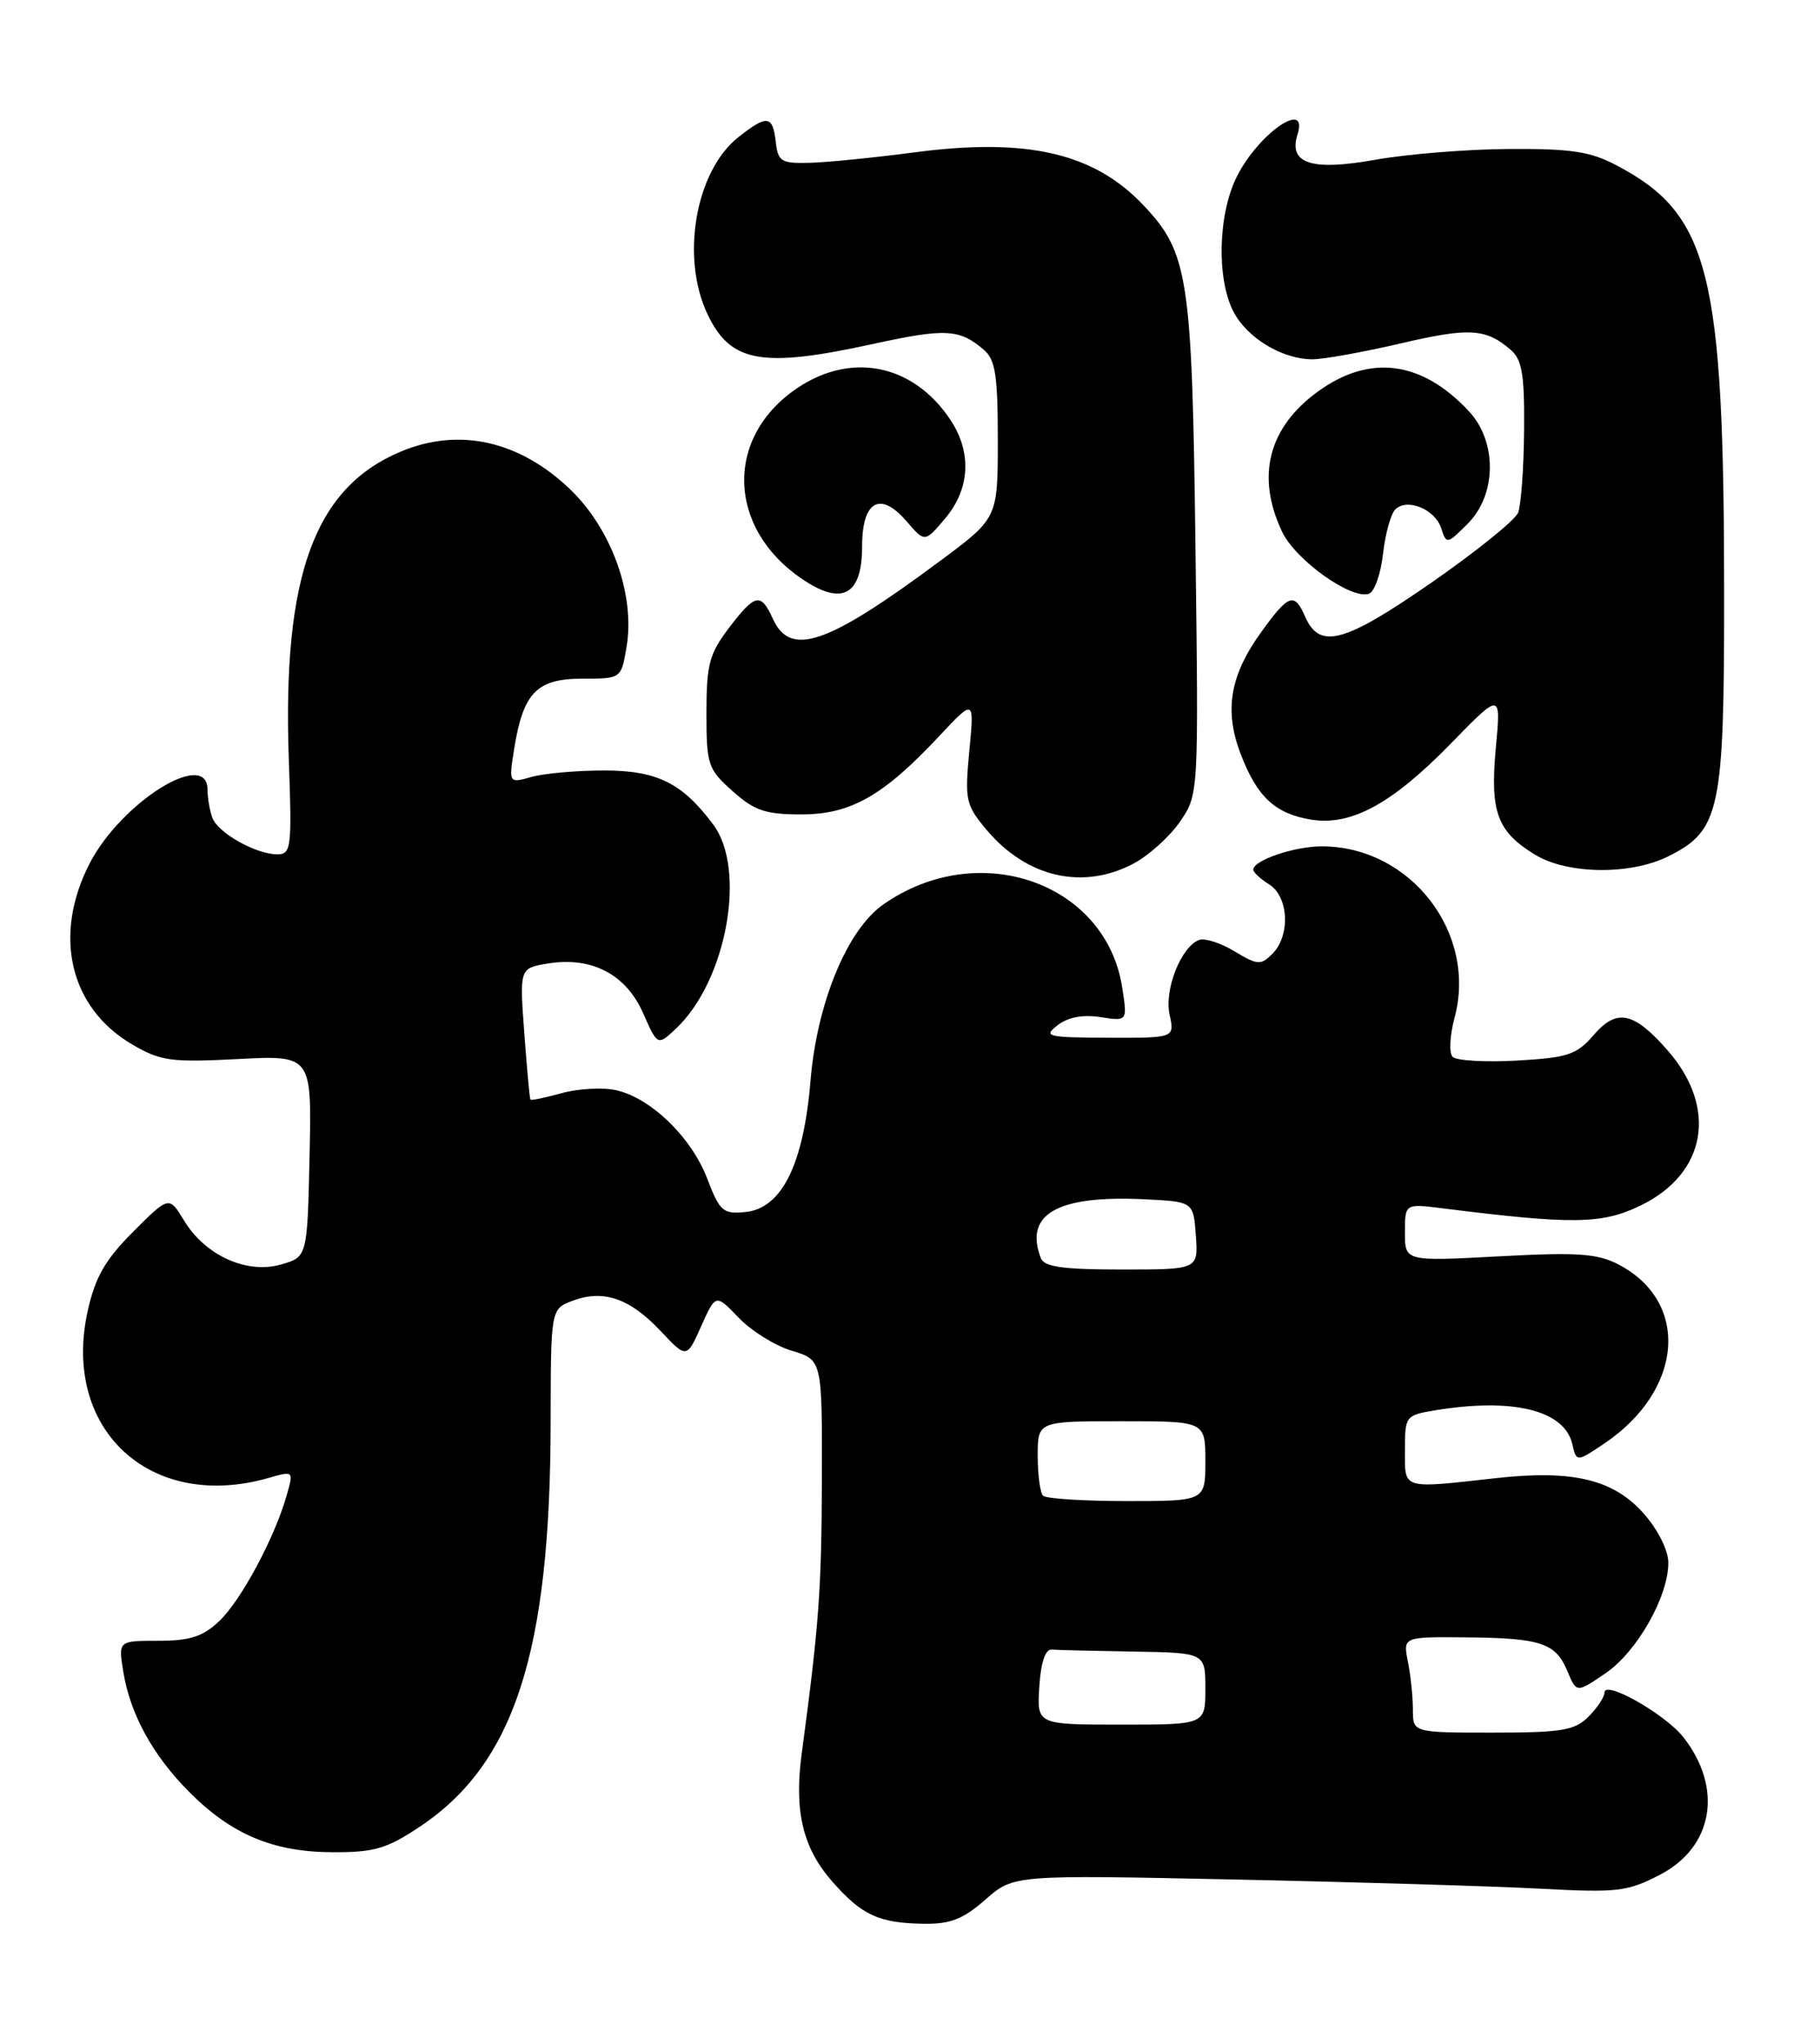<?xml version="1.0" encoding="UTF-8" standalone="no"?>
<!DOCTYPE svg PUBLIC "-//W3C//DTD SVG 1.1//EN" "http://www.w3.org/Graphics/SVG/1.1/DTD/svg11.dtd" >
<svg xmlns="http://www.w3.org/2000/svg" xmlns:xlink="http://www.w3.org/1999/xlink" version="1.1" viewBox="0 0 228 256">
 <g >
 <path fill="currentColor"
d=" M 123.45 237.91 C 126.98 234.81 126.98 234.81 154.74 235.40 C 170.01 235.72 187.22 236.24 193.00 236.55 C 202.62 237.06 203.87 236.92 207.95 234.80 C 214.64 231.34 215.89 223.95 210.88 217.57 C 208.59 214.67 201.00 210.37 201.00 211.98 C 201.00 212.54 200.10 213.90 199.00 215.00 C 197.27 216.73 195.67 217.00 187.00 217.00 C 177.00 217.00 177.00 217.00 177.00 214.13 C 177.00 212.54 176.72 209.84 176.38 208.13 C 175.75 205.00 175.75 205.00 183.62 205.07 C 193.06 205.15 194.89 205.77 196.37 209.33 C 197.50 212.04 197.50 212.04 201.14 209.56 C 205.08 206.87 209.00 199.97 209.00 195.72 C 209.00 194.19 207.71 191.60 205.96 189.61 C 202.18 185.30 197.06 184.06 187.49 185.12 C 175.49 186.45 176.00 186.61 176.00 181.63 C 176.00 177.36 176.08 177.25 179.75 176.64 C 189.49 175.03 195.96 176.61 196.96 180.83 C 197.50 183.13 197.50 183.13 200.98 180.79 C 210.90 174.11 211.76 163.03 202.72 158.35 C 200.08 156.99 197.59 156.82 187.78 157.35 C 176.00 157.98 176.00 157.98 176.00 154.36 C 176.00 150.74 176.00 150.74 180.75 151.34 C 197.00 153.38 200.68 153.33 205.49 151.00 C 213.79 146.99 215.23 138.75 208.89 131.53 C 204.65 126.70 202.53 126.27 199.63 129.65 C 197.51 132.10 196.42 132.47 190.04 132.83 C 186.08 133.05 182.45 132.84 181.98 132.37 C 181.51 131.89 181.62 129.69 182.22 127.46 C 185.08 116.82 176.69 106.00 165.58 106.00 C 162.15 106.00 157.00 107.75 157.00 108.92 C 157.00 109.25 157.90 110.08 159.00 110.77 C 161.45 112.30 161.67 117.18 159.41 119.45 C 157.95 120.91 157.54 120.89 154.66 119.15 C 152.92 118.10 150.93 117.46 150.23 117.72 C 147.97 118.54 145.83 123.95 146.52 127.07 C 147.16 130.00 147.16 130.00 138.83 129.97 C 131.13 129.94 130.65 129.82 132.50 128.40 C 133.80 127.39 135.67 127.04 137.87 127.39 C 141.24 127.91 141.24 127.91 140.59 123.71 C 138.56 110.50 122.54 104.93 110.64 113.29 C 106.13 116.45 102.35 125.60 101.54 135.32 C 100.67 145.84 97.94 151.35 93.38 151.80 C 90.57 152.08 90.17 151.72 88.59 147.60 C 86.61 142.42 81.51 137.49 77.14 136.53 C 75.48 136.17 72.44 136.34 70.37 136.91 C 68.30 137.48 66.54 137.85 66.45 137.72 C 66.35 137.60 66.01 133.84 65.68 129.37 C 65.08 121.25 65.08 121.25 68.67 120.67 C 74.12 119.78 78.43 122.03 80.57 126.90 C 82.38 130.99 82.38 130.99 84.68 128.83 C 91.01 122.88 93.57 108.91 89.35 103.27 C 85.46 98.06 82.32 96.50 75.68 96.50 C 72.28 96.50 68.20 96.86 66.61 97.30 C 63.73 98.11 63.73 98.11 64.41 93.80 C 65.54 86.76 67.24 85.00 72.94 85.00 C 77.82 85.00 77.82 85.00 78.49 81.04 C 79.59 74.55 76.64 66.30 71.45 61.31 C 65.10 55.20 57.52 53.50 50.23 56.55 C 39.39 61.08 35.37 72.11 36.18 95.10 C 36.58 106.17 36.48 107.00 34.75 107.00 C 32.09 107.00 27.35 104.35 26.62 102.46 C 26.28 101.56 26.00 99.97 26.00 98.92 C 26.00 93.71 15.17 100.48 11.22 108.16 C 6.60 117.15 8.73 126.23 16.56 130.81 C 20.12 132.89 21.40 133.07 29.78 132.64 C 39.06 132.16 39.06 132.16 38.78 144.79 C 38.50 157.43 38.50 157.43 35.20 158.37 C 30.92 159.60 25.73 157.25 23.08 152.90 C 21.18 149.77 21.18 149.77 16.69 154.26 C 13.19 157.76 11.94 159.93 11.00 164.13 C 7.66 179.02 18.83 189.35 33.66 185.10 C 36.80 184.20 36.80 184.20 35.90 187.33 C 34.37 192.69 30.16 200.50 27.44 203.06 C 25.40 204.98 23.77 205.50 19.83 205.50 C 14.82 205.50 14.82 205.50 15.44 209.34 C 16.29 214.64 19.10 219.79 23.65 224.38 C 28.96 229.74 34.20 231.95 41.64 231.98 C 46.92 232.00 48.45 231.55 52.64 228.75 C 64.44 220.86 68.94 206.94 68.98 178.23 C 69.00 163.95 69.00 163.95 71.71 162.92 C 75.55 161.46 78.88 162.59 82.71 166.65 C 86.02 170.17 86.02 170.17 87.84 166.10 C 89.66 162.04 89.66 162.04 92.54 165.04 C 94.12 166.69 97.12 168.56 99.21 169.18 C 103.00 170.32 103.00 170.32 102.96 185.41 C 102.92 199.15 102.59 203.57 100.43 219.66 C 99.47 226.84 100.57 231.44 104.24 235.63 C 107.98 239.88 110.08 240.85 115.72 240.94 C 119.05 240.99 120.66 240.36 123.45 237.91 Z  M 142.02 108.15 C 143.93 107.13 146.55 104.77 147.83 102.90 C 150.16 99.50 150.16 99.50 149.76 68.50 C 149.34 34.64 148.88 31.64 143.21 25.67 C 137.01 19.14 128.64 17.22 114.50 19.09 C 109.55 19.74 103.70 20.33 101.50 20.39 C 97.85 20.49 97.47 20.26 97.18 17.75 C 96.80 14.43 96.10 14.35 92.51 17.17 C 87.13 21.40 85.24 32.24 88.64 39.37 C 91.53 45.43 95.43 46.13 109.41 43.07 C 118.44 41.10 120.21 41.19 123.25 43.81 C 124.70 45.05 125.00 47.02 125.00 55.10 C 125.00 64.89 125.00 64.89 117.75 70.27 C 103.61 80.77 99.03 82.35 96.82 77.50 C 95.31 74.18 94.61 74.33 91.30 78.67 C 88.86 81.88 88.50 83.23 88.50 89.25 C 88.50 95.79 88.67 96.32 91.77 99.08 C 94.51 101.53 95.88 102.00 100.38 102.00 C 106.58 102.00 110.66 99.68 117.68 92.17 C 122.06 87.50 122.06 87.50 121.43 94.06 C 120.85 100.22 120.98 100.82 123.60 103.94 C 128.63 109.91 135.67 111.52 142.02 108.15 Z  M 209.00 107.25 C 215.48 104.01 216.00 101.59 215.99 74.50 C 215.98 34.07 214.17 26.84 202.50 20.70 C 199.22 18.97 196.80 18.61 189.00 18.66 C 183.78 18.69 176.25 19.30 172.29 20.01 C 164.31 21.44 161.39 20.50 162.54 16.86 C 163.97 12.38 157.73 16.64 154.99 22.03 C 152.59 26.72 152.37 34.87 154.52 39.03 C 156.22 42.33 160.65 45.00 164.41 45.00 C 165.79 45.00 170.75 44.11 175.43 43.02 C 184.06 41.00 186.12 41.12 189.25 43.81 C 190.68 45.03 190.99 46.90 190.93 53.90 C 190.89 58.63 190.55 63.27 190.18 64.21 C 189.81 65.15 184.88 69.12 179.24 73.03 C 168.38 80.55 165.32 81.37 163.51 77.25 C 162.15 74.15 161.46 74.38 158.03 79.12 C 154.08 84.57 153.33 88.96 155.42 94.42 C 157.47 99.80 159.75 101.92 164.24 102.65 C 169.26 103.47 174.39 100.68 181.77 93.11 C 188.04 86.68 188.04 86.68 187.39 93.67 C 186.65 101.71 187.54 104.14 192.31 107.05 C 196.36 109.52 204.27 109.61 209.00 107.25 Z  M 108.00 68.43 C 108.00 62.72 110.27 61.45 113.59 65.31 C 115.86 67.95 115.86 67.95 118.43 64.90 C 121.51 61.24 121.76 56.68 119.10 52.64 C 114.33 45.40 106.21 43.93 99.26 49.04 C 90.44 55.53 91.43 67.04 101.33 73.06 C 105.77 75.75 108.00 74.21 108.00 68.43 Z  M 173.26 69.35 C 173.54 66.86 174.23 64.37 174.79 63.81 C 176.27 62.33 179.79 63.78 180.55 66.17 C 181.20 68.19 181.28 68.18 183.86 65.60 C 187.51 61.95 187.58 55.31 184.00 51.49 C 178.11 45.18 171.60 44.33 165.11 49.03 C 158.89 53.54 157.32 59.66 160.62 66.61 C 162.31 70.17 169.36 75.18 171.52 74.35 C 172.20 74.09 172.98 71.84 173.26 69.35 Z  M 130.20 211.25 C 130.39 208.21 130.95 206.54 131.75 206.60 C 132.44 206.66 137.05 206.77 142.00 206.85 C 151.00 207.00 151.00 207.00 151.00 211.50 C 151.00 216.00 151.00 216.00 140.45 216.00 C 129.89 216.00 129.89 216.00 130.20 211.25 Z  M 130.67 187.33 C 130.30 186.97 130.00 184.72 130.00 182.33 C 130.00 178.00 130.00 178.00 140.50 178.00 C 151.00 178.00 151.00 178.00 151.00 183.00 C 151.00 188.00 151.00 188.00 141.17 188.00 C 135.76 188.00 131.03 187.70 130.67 187.33 Z  M 130.39 157.57 C 128.28 152.06 132.45 149.68 143.32 150.20 C 149.50 150.50 149.50 150.50 149.81 154.75 C 150.11 159.00 150.11 159.00 140.53 159.00 C 133.14 159.00 130.81 158.67 130.39 157.57 Z "/>
</g>
</svg>